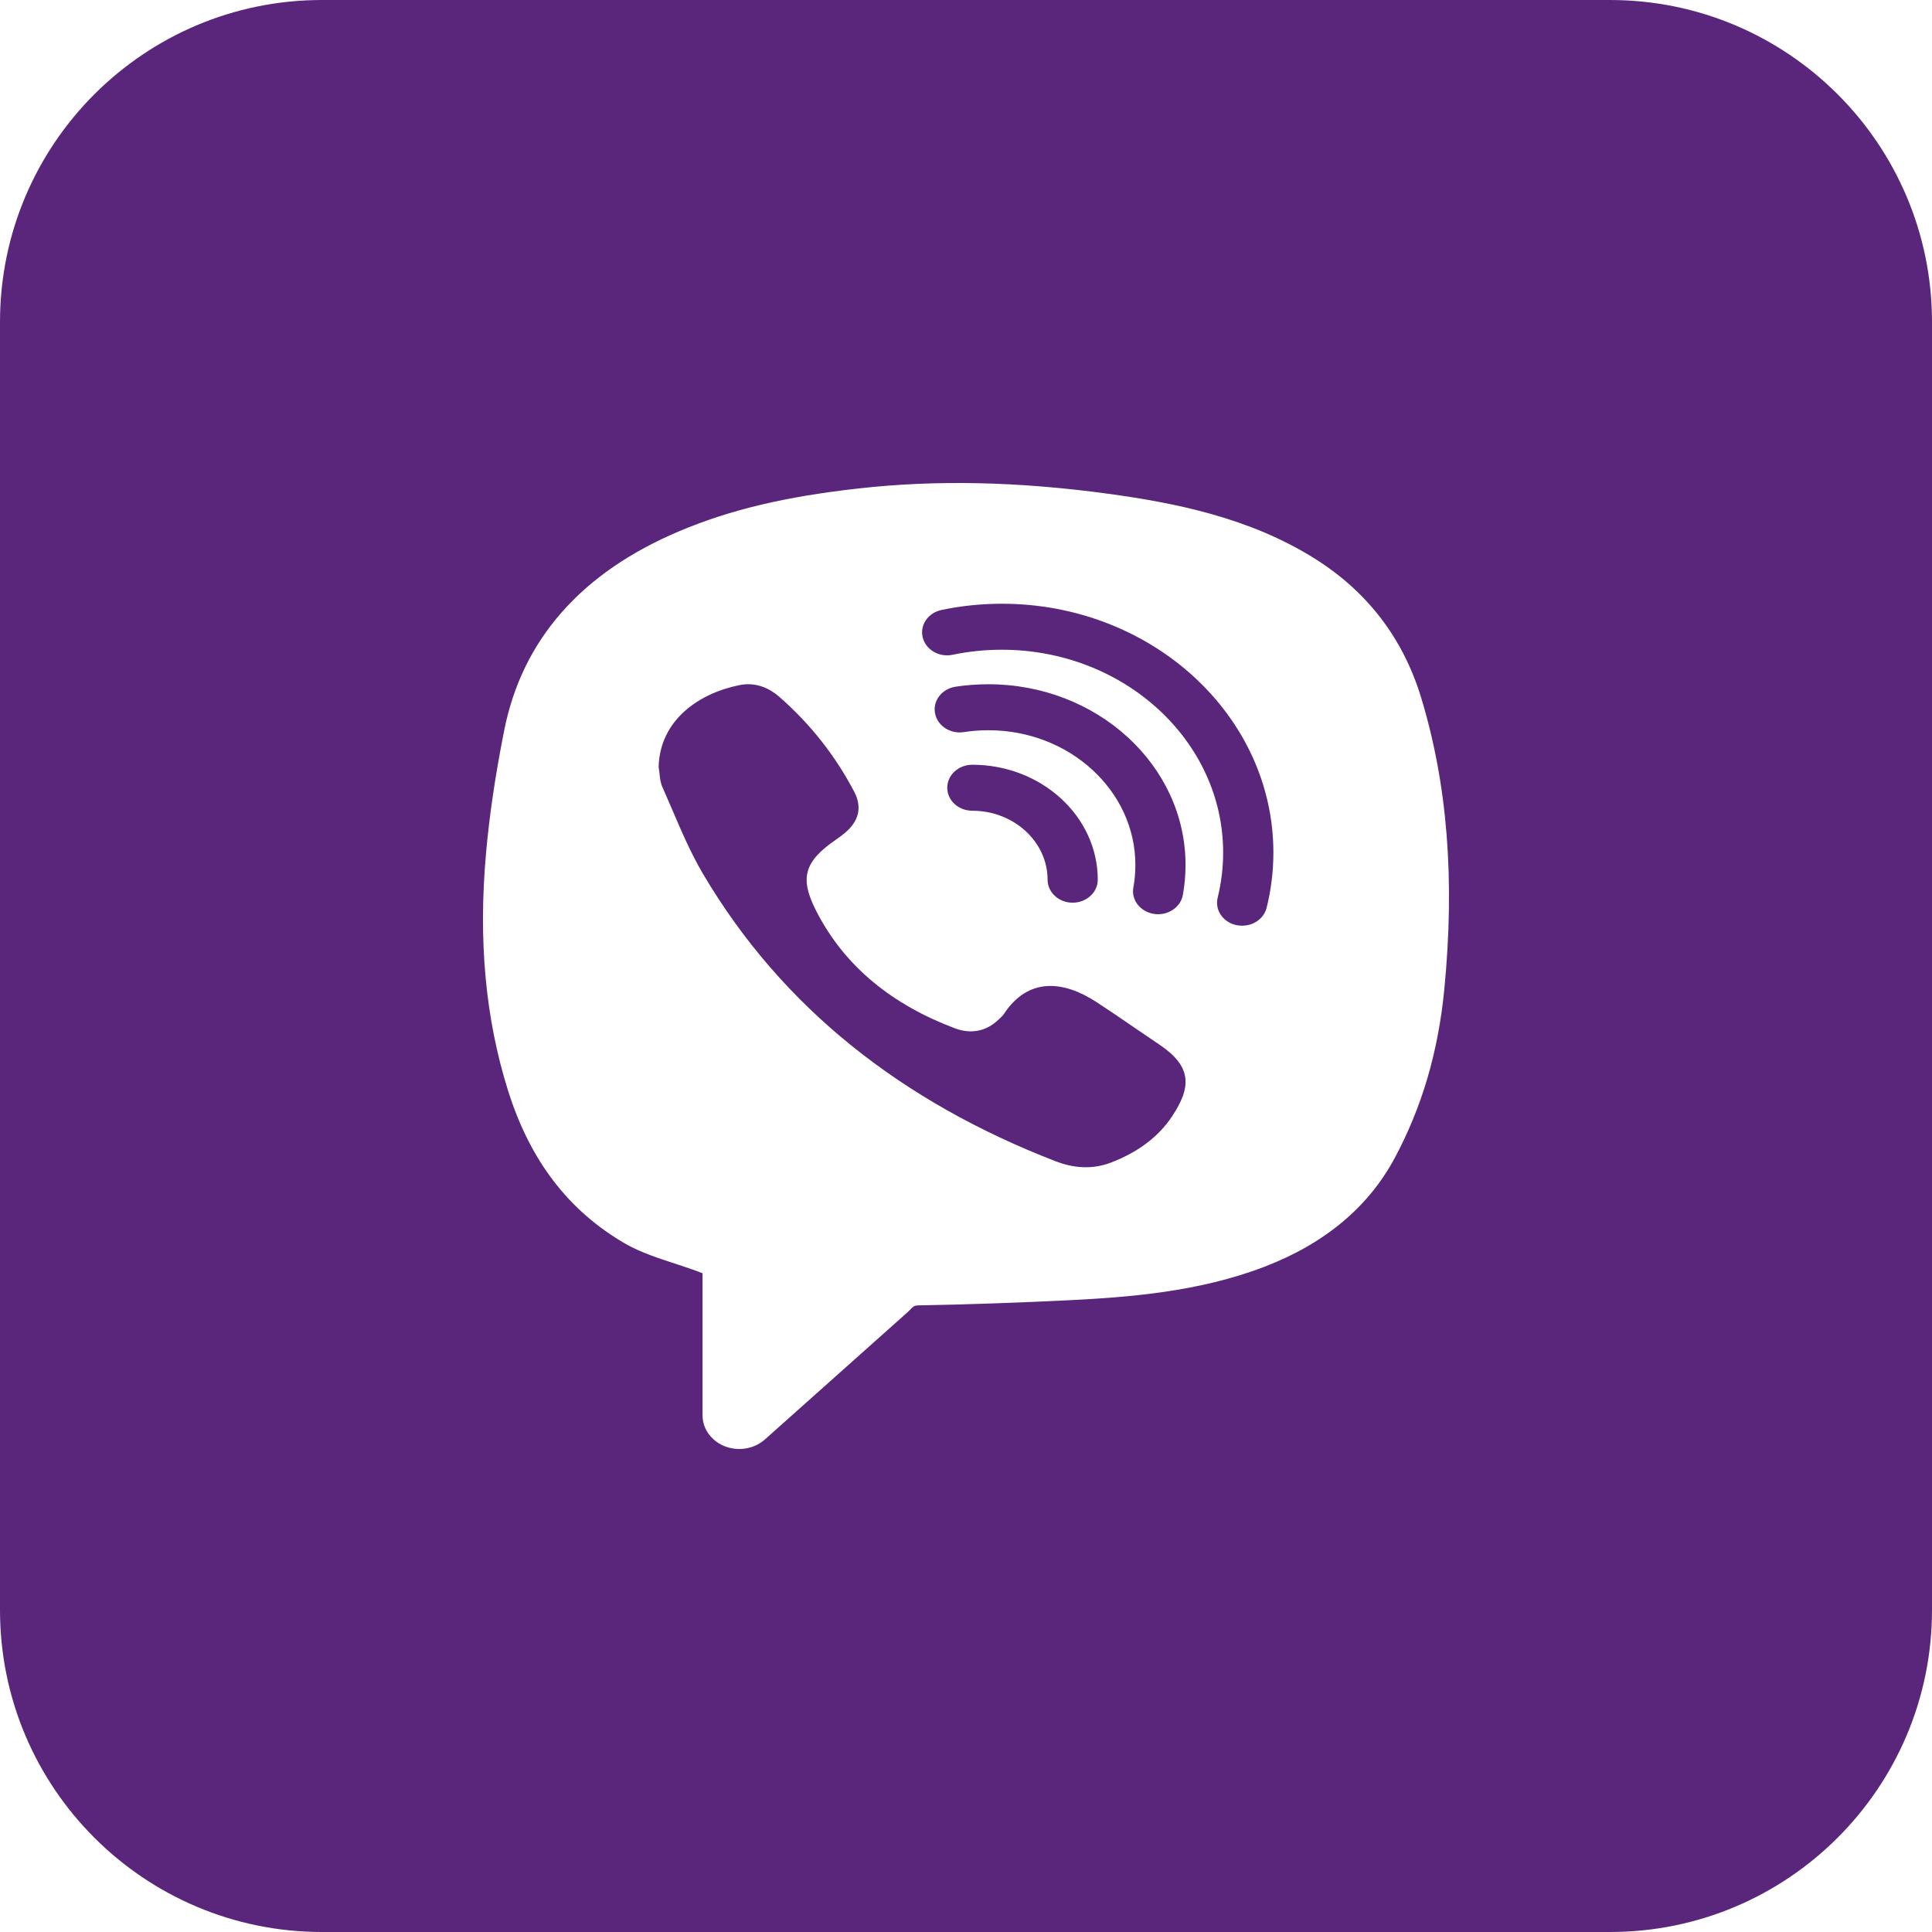 <svg width="30" height="30" viewBox="0 0 30 30" fill="none" xmlns="http://www.w3.org/2000/svg">
<path id="Subtract" fill-rule="evenodd" clip-rule="evenodd" d="M5 0C2.239 0 0 2.239 0 5V25C0 27.761 2.239 30 5 30H25C27.761 30 30 27.761 30 25V5C30 2.239 27.761 0 25 0H5ZM20.425 8.68C21.235 9.191 21.786 9.913 22.065 10.825C22.475 12.168 22.594 13.653 22.427 15.364C22.332 16.337 22.079 17.196 21.653 17.989C21.244 18.748 20.564 19.314 19.632 19.671C18.613 20.061 17.532 20.143 16.598 20.19C15.828 20.228 15.053 20.255 14.294 20.269C14.251 20.27 14.227 20.27 14.205 20.278C14.177 20.289 14.153 20.314 14.097 20.372L11.877 22.352C11.77 22.447 11.628 22.5 11.479 22.5C11.164 22.5 10.909 22.266 10.909 21.977V19.771C10.791 19.724 10.656 19.679 10.516 19.633C10.235 19.542 9.946 19.447 9.718 19.317C8.829 18.804 8.231 18.024 7.888 16.932C7.537 15.812 7.425 14.603 7.548 13.237C7.601 12.647 7.693 12.027 7.829 11.342C8.109 9.931 9.027 8.888 10.556 8.245C11.337 7.916 12.192 7.712 13.328 7.585C14.539 7.449 15.811 7.476 17.215 7.668C18.229 7.807 19.404 8.035 20.425 8.68ZM17.249 18.053C17.642 17.903 17.976 17.672 18.198 17.337C18.504 16.88 18.508 16.562 18.008 16.224C17.878 16.137 17.75 16.05 17.622 15.962C17.423 15.825 17.224 15.689 17.021 15.557C16.514 15.227 15.965 15.169 15.586 15.749C15.571 15.771 15.549 15.791 15.528 15.811C15.523 15.816 15.517 15.821 15.511 15.827C15.318 16.015 15.079 16.062 14.826 15.967C13.865 15.604 13.123 15.02 12.676 14.149C12.413 13.637 12.485 13.38 12.978 13.04C13.027 13.007 13.074 12.972 13.118 12.935C13.334 12.754 13.392 12.539 13.265 12.296C12.975 11.742 12.59 11.248 12.103 10.822C11.927 10.668 11.717 10.591 11.48 10.639C10.859 10.764 10.245 11.177 10.227 11.912C10.233 11.945 10.237 11.979 10.241 12.013C10.248 12.083 10.256 12.153 10.284 12.217C10.335 12.332 10.385 12.448 10.435 12.565C10.581 12.906 10.727 13.248 10.916 13.569C12.148 15.656 14.01 17.109 16.386 18.03C16.669 18.14 16.962 18.163 17.249 18.053ZM14.967 11.368C15.093 11.348 15.221 11.339 15.348 11.339C16.606 11.339 17.63 12.277 17.63 13.431C17.63 13.549 17.62 13.666 17.599 13.78C17.563 13.974 17.706 14.158 17.918 14.191C17.94 14.195 17.962 14.196 17.983 14.196C18.17 14.196 18.335 14.072 18.367 13.898C18.395 13.745 18.409 13.587 18.409 13.431C18.409 11.883 17.036 10.625 15.348 10.625C15.178 10.625 15.006 10.638 14.839 10.663C14.626 10.695 14.483 10.88 14.519 11.074C14.554 11.269 14.755 11.401 14.967 11.368ZM16.656 14.017C16.871 14.017 17.046 13.857 17.046 13.661C17.046 12.676 16.171 11.875 15.098 11.875C14.883 11.875 14.709 12.035 14.709 12.232C14.709 12.429 14.883 12.589 15.098 12.589C15.742 12.589 16.267 13.07 16.267 13.661C16.267 13.857 16.441 14.017 16.656 14.017ZM19.288 14.374C19.467 14.374 19.627 14.262 19.668 14.096C19.738 13.817 19.773 13.528 19.773 13.238C19.773 11.108 17.882 9.375 15.559 9.375C15.242 9.375 14.927 9.407 14.622 9.471C14.412 9.514 14.28 9.705 14.328 9.898C14.375 10.09 14.585 10.212 14.793 10.167C15.042 10.115 15.299 10.089 15.557 10.089C17.452 10.089 18.993 11.502 18.993 13.239C18.993 13.475 18.964 13.71 18.908 13.939C18.86 14.13 18.991 14.322 19.201 14.366C19.23 14.371 19.259 14.374 19.288 14.374Z" fill="#59267C"/>
</svg>
